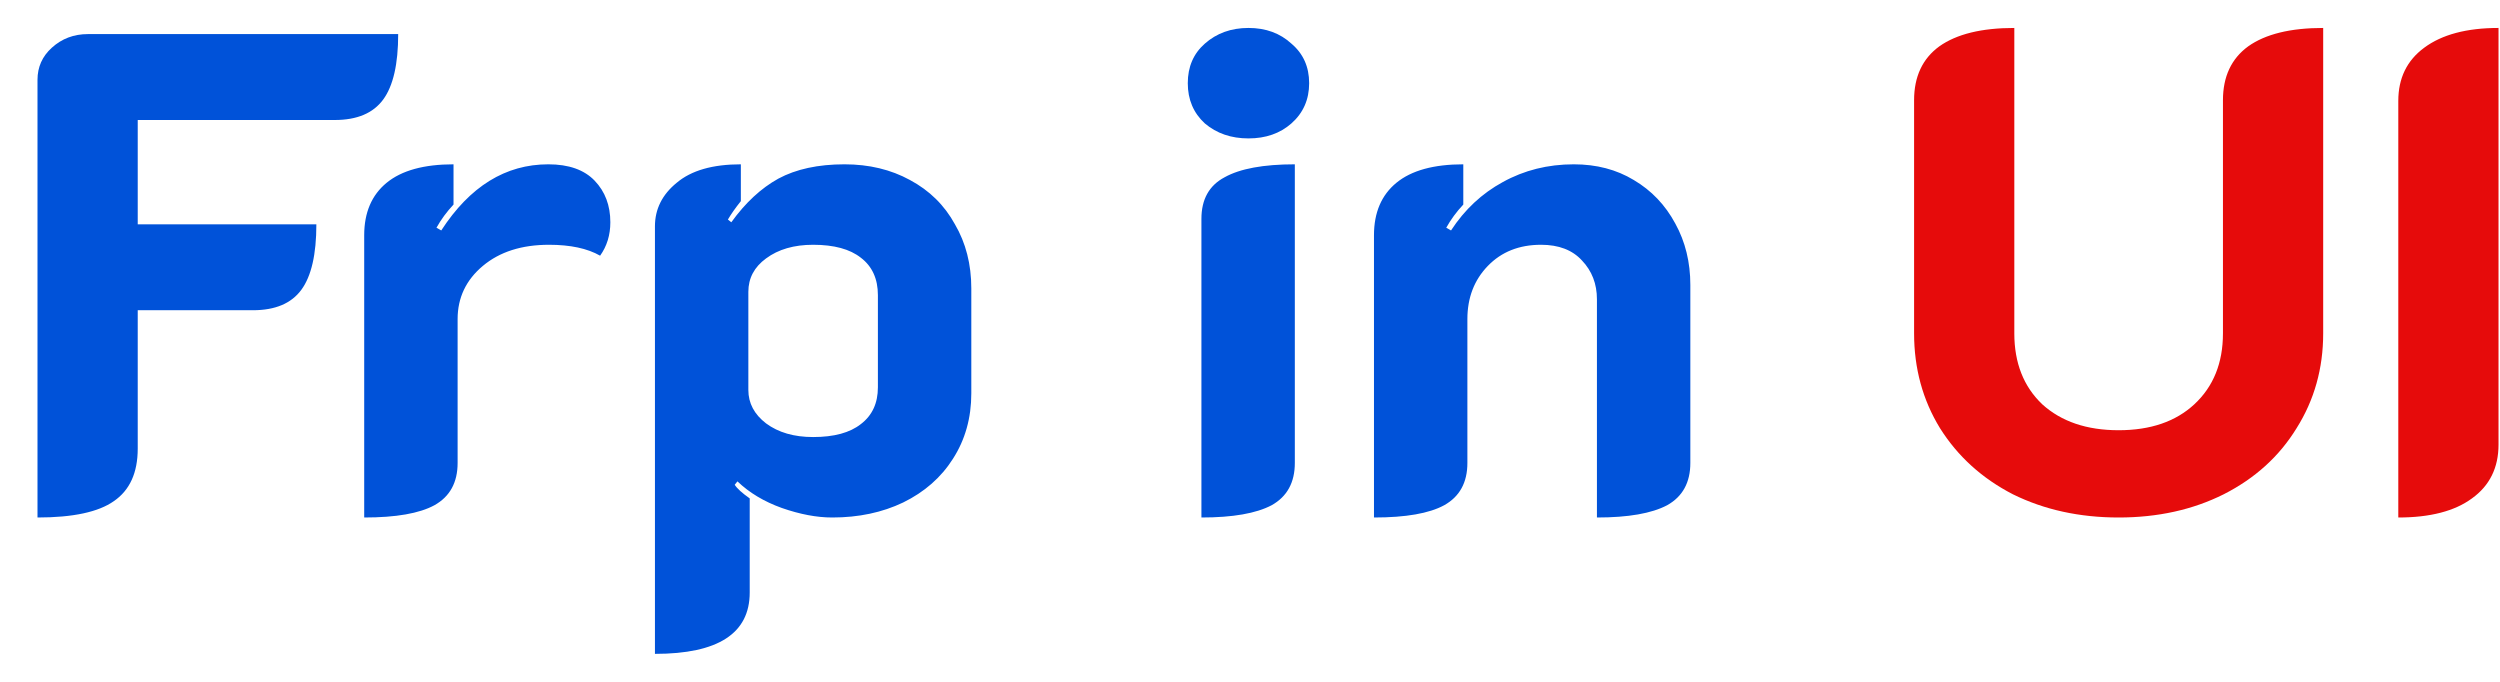 <svg width="44" height="12" viewBox="0 0 44 12" fill="none" xmlns="http://www.w3.org/2000/svg">
<path d="M0.66 1.404C0.66 1.18 0.744 0.992 0.912 0.84C1.088 0.68 1.3 0.6 1.548 0.6H7.008C7.008 1.128 6.92 1.512 6.744 1.752C6.568 1.992 6.284 2.112 5.892 2.112H2.424V3.948H5.568C5.568 4.476 5.48 4.86 5.304 5.1C5.128 5.34 4.844 5.46 4.452 5.46H2.424V7.896C2.424 8.32 2.284 8.628 2.004 8.82C1.732 9.012 1.284 9.108 0.66 9.108V1.404ZM9.662 4.308C9.182 4.308 8.794 4.432 8.498 4.68C8.202 4.928 8.054 5.24 8.054 5.616V8.148C8.054 8.492 7.918 8.74 7.646 8.892C7.382 9.036 6.97 9.108 6.41 9.108V4.14C6.41 3.74 6.542 3.432 6.806 3.216C7.07 3 7.462 2.892 7.982 2.892V3.6C7.862 3.728 7.762 3.864 7.682 4.008L7.766 4.056C8.27 3.28 8.898 2.892 9.65 2.892C10.01 2.892 10.282 2.988 10.466 3.18C10.65 3.372 10.742 3.616 10.742 3.912C10.742 4.136 10.682 4.332 10.562 4.5C10.338 4.372 10.038 4.308 9.662 4.308ZM11.527 3.984C11.527 3.68 11.655 3.424 11.911 3.216C12.167 3 12.543 2.892 13.039 2.892V3.54C12.943 3.66 12.867 3.768 12.811 3.864L12.871 3.912C13.119 3.568 13.395 3.312 13.699 3.144C14.011 2.976 14.399 2.892 14.863 2.892C15.295 2.892 15.679 2.984 16.015 3.168C16.359 3.352 16.623 3.612 16.807 3.948C16.999 4.276 17.095 4.652 17.095 5.076V6.924C17.095 7.356 16.987 7.74 16.771 8.076C16.563 8.404 16.271 8.66 15.895 8.844C15.527 9.02 15.111 9.108 14.647 9.108C14.375 9.108 14.079 9.052 13.759 8.94C13.447 8.828 13.187 8.672 12.979 8.472L12.931 8.532C12.971 8.596 13.059 8.676 13.195 8.772V10.428C13.195 11.148 12.639 11.508 11.527 11.508V3.984ZM14.311 7.692C14.679 7.692 14.959 7.616 15.151 7.464C15.351 7.312 15.451 7.096 15.451 6.816V5.196C15.451 4.908 15.351 4.688 15.151 4.536C14.959 4.384 14.679 4.308 14.311 4.308C13.975 4.308 13.699 4.388 13.483 4.548C13.275 4.7 13.171 4.896 13.171 5.136V6.864C13.171 7.096 13.275 7.292 13.483 7.452C13.699 7.612 13.975 7.692 14.311 7.692ZM21.973 2.436C21.669 2.436 21.413 2.348 21.205 2.172C21.005 1.988 20.905 1.752 20.905 1.464C20.905 1.176 21.005 0.944 21.205 0.768C21.413 0.584 21.669 0.492 21.973 0.492C22.277 0.492 22.529 0.584 22.729 0.768C22.937 0.944 23.041 1.176 23.041 1.464C23.041 1.752 22.937 1.988 22.729 2.172C22.529 2.348 22.277 2.436 21.973 2.436ZM21.145 3.852C21.145 3.508 21.281 3.264 21.553 3.12C21.825 2.968 22.237 2.892 22.789 2.892V8.148C22.789 8.492 22.653 8.74 22.381 8.892C22.109 9.036 21.697 9.108 21.145 9.108V3.852ZM24.182 4.14C24.182 3.74 24.314 3.432 24.578 3.216C24.842 3 25.234 2.892 25.754 2.892V3.6C25.634 3.728 25.534 3.864 25.454 4.008L25.538 4.056C25.778 3.688 26.082 3.404 26.45 3.204C26.826 2.996 27.242 2.892 27.698 2.892C28.098 2.892 28.45 2.984 28.754 3.168C29.066 3.352 29.31 3.608 29.486 3.936C29.662 4.256 29.75 4.616 29.75 5.016V8.148C29.75 8.492 29.614 8.74 29.342 8.892C29.07 9.036 28.658 9.108 28.106 9.108V5.268C28.106 4.996 28.018 4.768 27.842 4.584C27.674 4.4 27.434 4.308 27.122 4.308C26.738 4.308 26.426 4.432 26.186 4.68C25.946 4.928 25.826 5.24 25.826 5.616V8.148C25.826 8.492 25.69 8.74 25.418 8.892C25.154 9.036 24.742 9.108 24.182 9.108V4.14Z" fill="#0052D9"/>
<path d="M37.288 9.108C36.6 9.108 35.98 8.972 35.428 8.7C34.884 8.42 34.456 8.032 34.144 7.536C33.84 7.04 33.688 6.484 33.688 5.868V1.764C33.688 1.348 33.836 1.032 34.132 0.816C34.436 0.6 34.876 0.492 35.452 0.492V5.868C35.452 6.388 35.616 6.804 35.944 7.116C36.28 7.42 36.728 7.572 37.288 7.572C37.848 7.572 38.292 7.42 38.62 7.116C38.956 6.804 39.124 6.388 39.124 5.868V1.764C39.124 1.348 39.272 1.032 39.568 0.816C39.872 0.6 40.312 0.492 40.888 0.492V5.868C40.888 6.484 40.732 7.04 40.42 7.536C40.116 8.032 39.688 8.42 39.136 8.7C38.592 8.972 37.976 9.108 37.288 9.108ZM42.21 1.776C42.21 1.376 42.362 1.064 42.666 0.84C42.978 0.608 43.414 0.492 43.974 0.492V7.824C43.974 8.232 43.818 8.548 43.506 8.772C43.202 8.996 42.77 9.108 42.21 9.108V1.776Z" fill="#E60B0B"/>
</svg>
